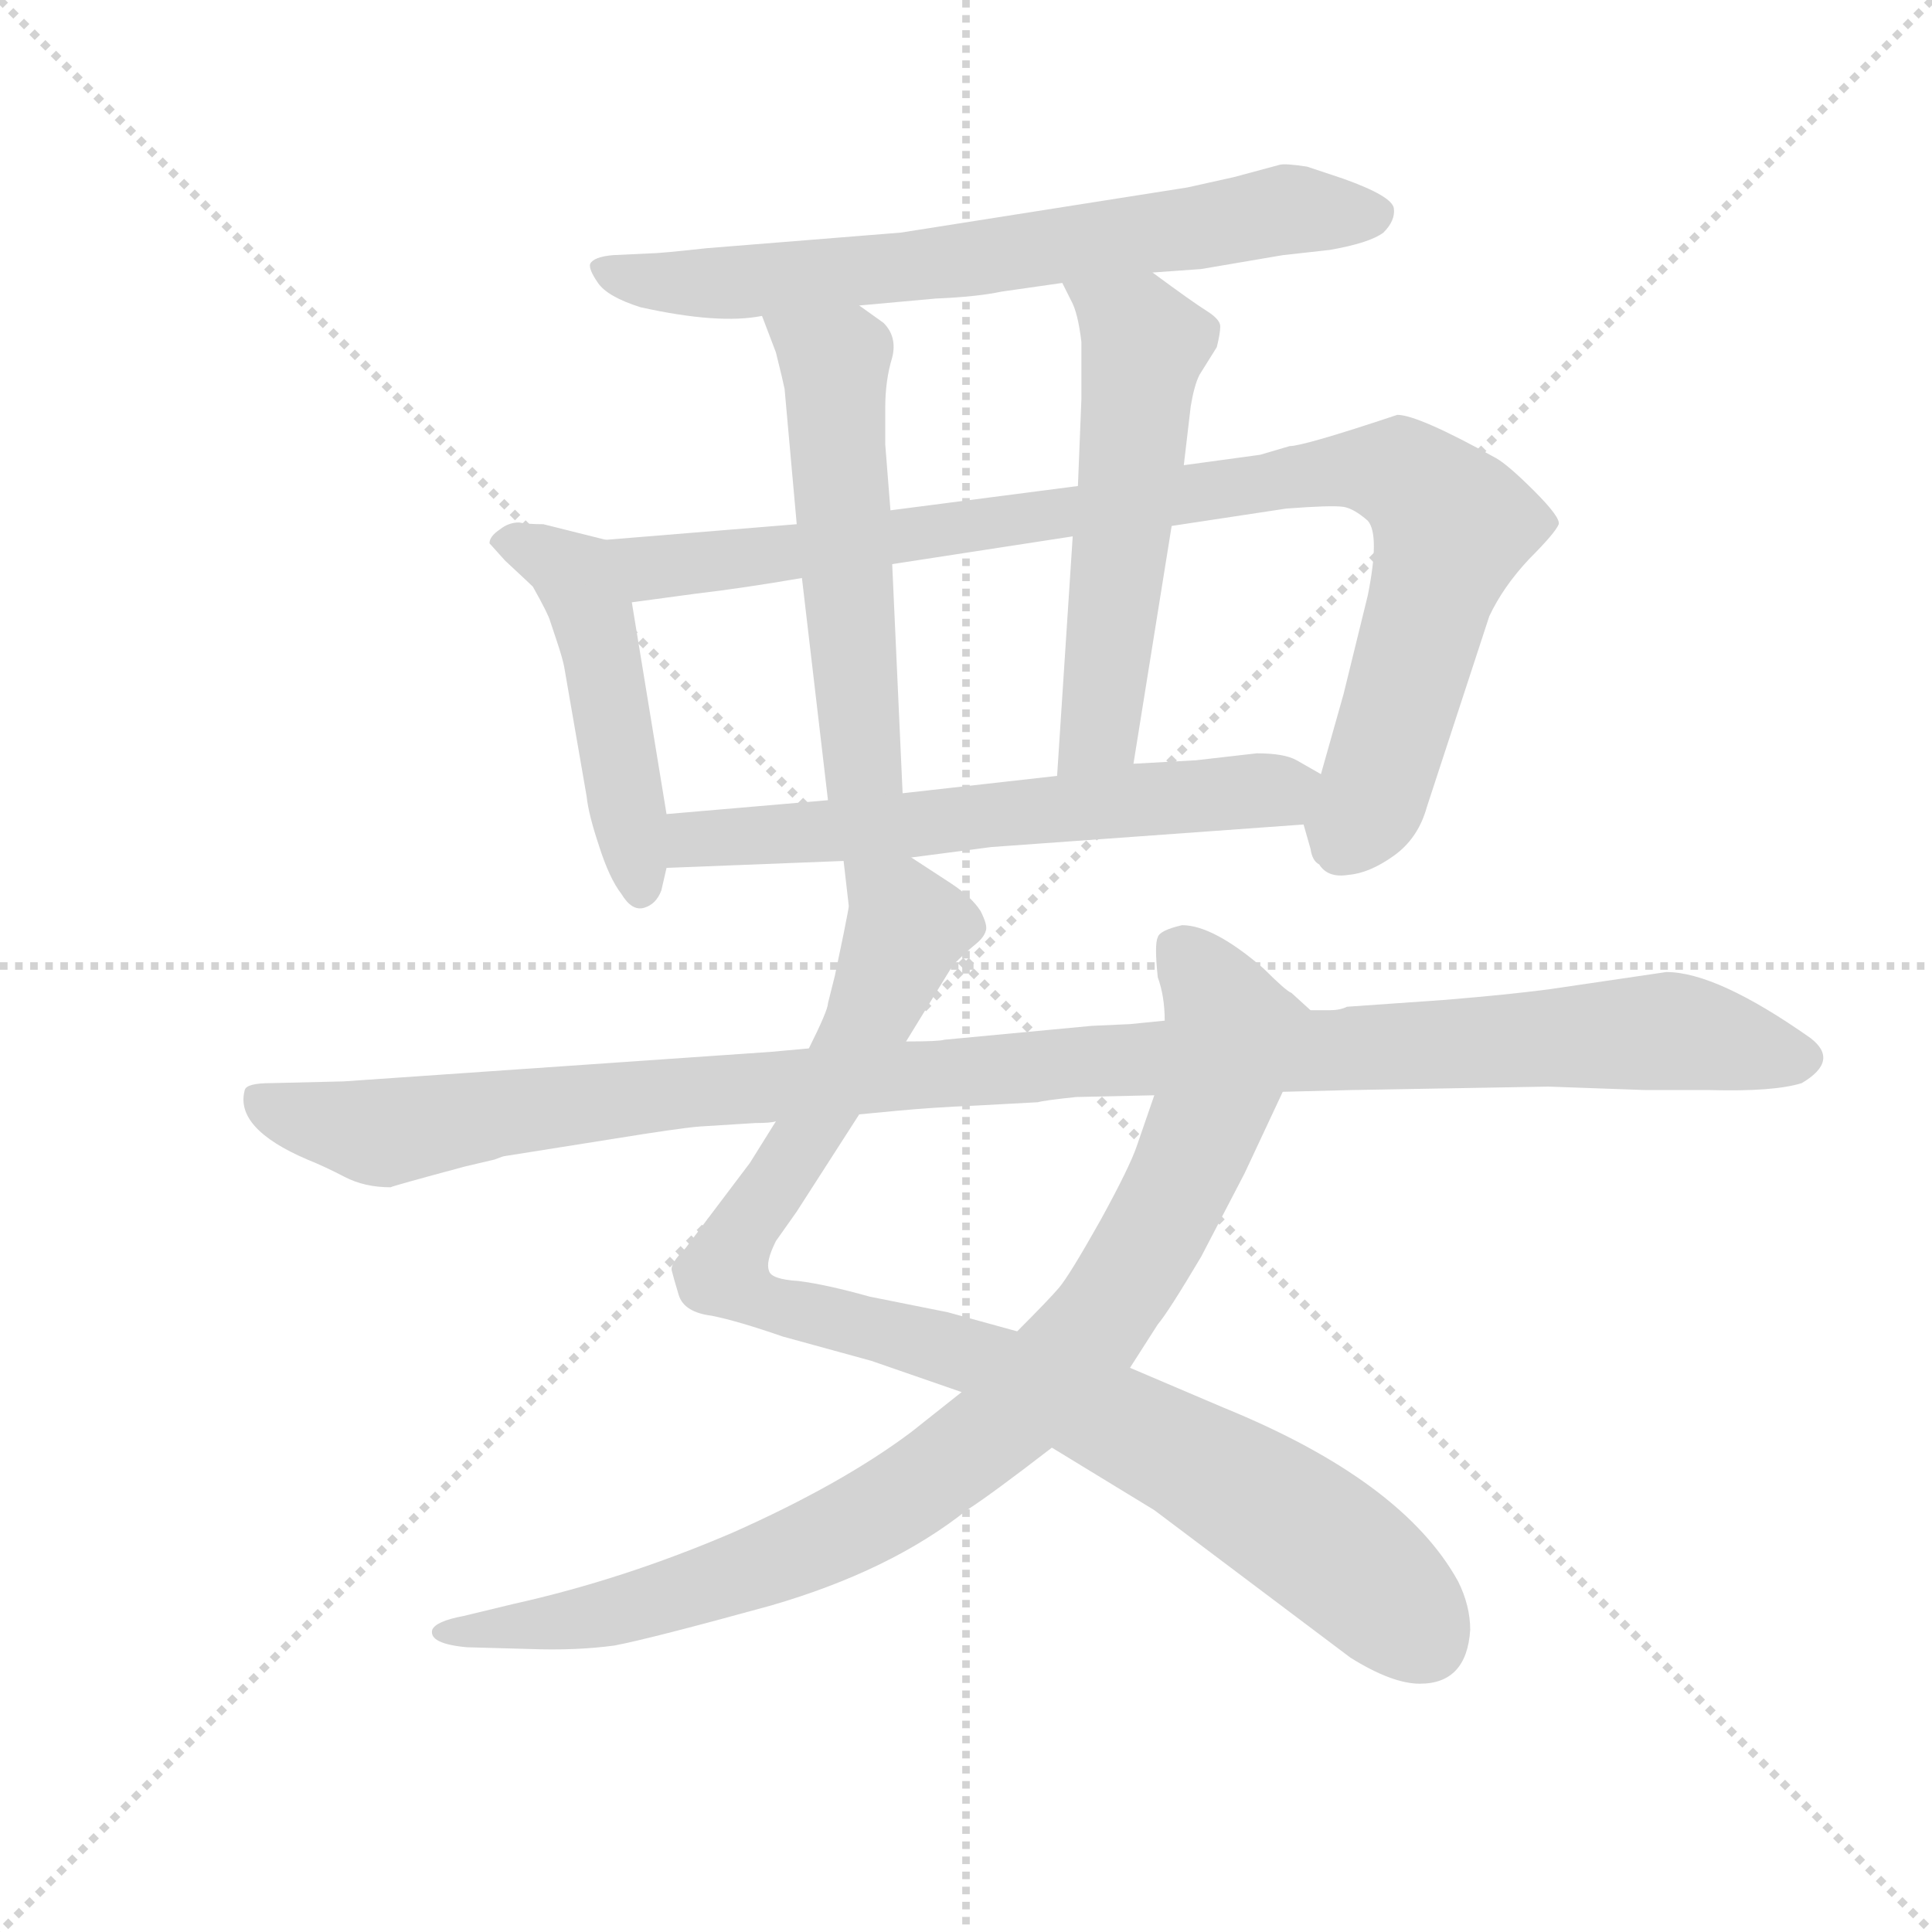 <svg version="1.1" viewBox="0 0 1024 1024" xmlns="http://www.w3.org/2000/svg">
  <g stroke="lightgray" stroke-dasharray="1,1" stroke-width="1" transform="scale(4, 4)">
    <line x1="0" y1="0" x2="256" y2="256"></line>
    <line x1="256" y1="0" x2="0" y2="256"></line>
    <line x1="128" y1="0" x2="128" y2="256"></line>
    <line x1="0" y1="128" x2="256" y2="128"></line>
  </g>
  <g transform="scale(0.92, -0.92) translate(60, -830)">
    <style type="text/css">
      
        @keyframes keyframes0 {
          from {
            stroke: blue;
            stroke-dashoffset: 704;
            stroke-width: 128;
          }
          70% {
            animation-timing-function: step-end;
            stroke: blue;
            stroke-dashoffset: 0;
            stroke-width: 128;
          }
          to {
            stroke: black;
            stroke-width: 1024;
          }
        }
        #make-me-a-hanzi-animation-0 {
          animation: keyframes0 0.823s both;
          animation-delay: 0s;
          animation-timing-function: linear;
        }
      
        @keyframes keyframes1 {
          from {
            stroke: blue;
            stroke-dashoffset: 484;
            stroke-width: 128;
          }
          61% {
            animation-timing-function: step-end;
            stroke: blue;
            stroke-dashoffset: 0;
            stroke-width: 128;
          }
          to {
            stroke: black;
            stroke-width: 1024;
          }
        }
        #make-me-a-hanzi-animation-1 {
          animation: keyframes1 0.644s both;
          animation-delay: 0.823s;
          animation-timing-function: linear;
        }
      
        @keyframes keyframes2 {
          from {
            stroke: blue;
            stroke-dashoffset: 952;
            stroke-width: 128;
          }
          76% {
            animation-timing-function: step-end;
            stroke: blue;
            stroke-dashoffset: 0;
            stroke-width: 128;
          }
          to {
            stroke: black;
            stroke-width: 1024;
          }
        }
        #make-me-a-hanzi-animation-2 {
          animation: keyframes2 1.025s both;
          animation-delay: 1.467s;
          animation-timing-function: linear;
        }
      
        @keyframes keyframes3 {
          from {
            stroke: blue;
            stroke-dashoffset: 546;
            stroke-width: 128;
          }
          64% {
            animation-timing-function: step-end;
            stroke: blue;
            stroke-dashoffset: 0;
            stroke-width: 128;
          }
          to {
            stroke: black;
            stroke-width: 1024;
          }
        }
        #make-me-a-hanzi-animation-3 {
          animation: keyframes3 0.694s both;
          animation-delay: 2.492s;
          animation-timing-function: linear;
        }
      
        @keyframes keyframes4 {
          from {
            stroke: blue;
            stroke-dashoffset: 557;
            stroke-width: 128;
          }
          64% {
            animation-timing-function: step-end;
            stroke: blue;
            stroke-dashoffset: 0;
            stroke-width: 128;
          }
          to {
            stroke: black;
            stroke-width: 1024;
          }
        }
        #make-me-a-hanzi-animation-4 {
          animation: keyframes4 0.703s both;
          animation-delay: 3.186s;
          animation-timing-function: linear;
        }
      
        @keyframes keyframes5 {
          from {
            stroke: blue;
            stroke-dashoffset: 622;
            stroke-width: 128;
          }
          67% {
            animation-timing-function: step-end;
            stroke: blue;
            stroke-dashoffset: 0;
            stroke-width: 128;
          }
          to {
            stroke: black;
            stroke-width: 1024;
          }
        }
        #make-me-a-hanzi-animation-5 {
          animation: keyframes5 0.756s both;
          animation-delay: 3.889s;
          animation-timing-function: linear;
        }
      
        @keyframes keyframes6 {
          from {
            stroke: blue;
            stroke-dashoffset: 987;
            stroke-width: 128;
          }
          76% {
            animation-timing-function: step-end;
            stroke: blue;
            stroke-dashoffset: 0;
            stroke-width: 128;
          }
          to {
            stroke: black;
            stroke-width: 1024;
          }
        }
        #make-me-a-hanzi-animation-6 {
          animation: keyframes6 1.053s both;
          animation-delay: 4.645s;
          animation-timing-function: linear;
        }
      
        @keyframes keyframes7 {
          from {
            stroke: blue;
            stroke-dashoffset: 935;
            stroke-width: 128;
          }
          75% {
            animation-timing-function: step-end;
            stroke: blue;
            stroke-dashoffset: 0;
            stroke-width: 128;
          }
          to {
            stroke: black;
            stroke-width: 1024;
          }
        }
        #make-me-a-hanzi-animation-7 {
          animation: keyframes7 1.011s both;
          animation-delay: 5.699s;
          animation-timing-function: linear;
        }
      
        @keyframes keyframes8 {
          from {
            stroke: blue;
            stroke-dashoffset: 1150;
            stroke-width: 128;
          }
          79% {
            animation-timing-function: step-end;
            stroke: blue;
            stroke-dashoffset: 0;
            stroke-width: 128;
          }
          to {
            stroke: black;
            stroke-width: 1024;
          }
        }
        #make-me-a-hanzi-animation-8 {
          animation: keyframes8 1.186s both;
          animation-delay: 6.709s;
          animation-timing-function: linear;
        }
      
    </style>
    
      <path d="M 604 673 L 632 675 L 679 683 L 706 686 Q 729 690 737 696 Q 744 703 743 710 Q 742 717 714 727 L 693 734 Q 680 736 677 735 L 651 728 L 624 722 L 459 696 L 347 687 Q 320 684 314 684 L 293 683 Q 282 682 280 678 Q 279 675 284.5 667 Q 290 659 309 653 Q 354 643 379 648 L 435 654 L 479 658 Q 503 659 517 662 L 552 667 L 604 673 Z" fill="lightgray"></path>
    
      <path d="M 289 519 L 253 528 Q 244 528 239 529 Q 233 529 228 525 Q 222 521 222 517 L 231 507 Q 245 494 247 492 Q 256 476 257 472 L 261 460 Q 264 451 265 446 L 278 371 Q 279 361 285 343 Q 291 324 298 315 Q 304 305 311 307 Q 318 309 321 317 L 324 330 L 324 361 L 304 483 C 299 513 298 517 289 519 Z" fill="lightgray"></path>
    
      <path d="M 691 355 L 695 341 Q 696 334 700 332 Q 705 324 717 326 Q 729 327 743 337 Q 757 347 762 365 L 798 475 Q 806 492 821 508 Q 836 523 838 528 Q 839 532 824 547 Q 809 562 802 566 Q 757 591 745 591 Q 691 573 683 573 L 666 568 L 622 562 L 561 550 L 453 536 L 399 528 L 289 519 C 259 517 274 479 304 483 L 341 488 Q 367 491 402 497 L 454 505 L 558 521 L 615 527 L 681 537 Q 707 539 714 538 Q 720 537 728 530 Q 735 522 728 487 L 714 430 L 701 384 C 693 355 690 358 691 355 Z" fill="lightgray"></path>
    
      <path d="M 379 648 L 387 627 Q 391 611 392 606 L 399 528 L 402 497 L 417 369 C 420 339 461 343 460 373 L 454 505 L 453 536 L 450 574 L 450 595 Q 450 611 454 624 Q 457 636 449 644 L 435 654 C 411 671 368 676 379 648 Z" fill="lightgray"></path>
    
      <path d="M 622 562 L 626 596 Q 628 608 631 614 L 641 630 Q 643 638 643 642 Q 643 646 635 651 Q 627 656 604 673 C 580 691 539 694 552 667 L 557 657 Q 561 650 563 633 L 563 600 L 561 550 L 558 521 L 549 383 C 547 353 588 360 593 390 L 615 527 L 622 562 Z" fill="lightgray"></path>
    
      <path d="M 465 336 L 511 342 L 691 355 C 721 357 727 369 701 384 L 687 392 Q 680 396 664 396 L 629 392 L 593 390 L 549 383 L 460 373 L 417 369 L 324 361 C 294 358 294 329 324 330 L 426 334 L 465 336 Z" fill="lightgray"></path>
    
      <path d="M 387 184 L 372 160 L 335 111 Q 326 102 327 98 Q 328 94 331 84 Q 334 74 350 72 Q 365 69 391 60 L 442 46 L 494 28 L 546 -4 L 605 -40 L 718 -125 Q 742 -140 758 -140 Q 785 -140 787 -109 Q 787 -95 780 -81 Q 748 -23 645 19 L 591 42 L 526 63 L 486 74 L 441 83 Q 416 90 400 92 Q 384 93 383 98 Q 381 103 387 115 L 399 132 L 435 188 L 462 230 L 489 274 Q 497 282 502 286 Q 507 290 508 294 Q 509 297 505 305 Q 500 313 488 321 L 465 336 C 440 352 423 364 426 334 L 429 308 Q 429 307 426 292 L 421 268 L 417 252 Q 417 248 406 226 L 387 184 Z" fill="lightgray"></path>
    
      <path d="M 494 28 L 465 5 Q 425 -25 362 -53 Q 299 -80 236 -94 L 207 -101 Q 191 -104 189 -109 Q 187 -117 209 -119 L 245 -120 Q 272 -121 294 -118 Q 315 -114 384 -95 Q 453 -75 497 -40 Q 511 -31 546 -4 L 591 42 L 607 67 Q 613 74 632 106 L 657 154 L 679 201 C 692 228 699 244 695 248 L 684 258 Q 681 259 668 272 Q 639 297 621 297 Q 608 294 607 290 Q 605 286 607 267 Q 611 256 611 242 L 605 199 L 595 170 Q 591 158 574 127 Q 556 95 550 88 Q 544 81 526 63 L 494 28 Z" fill="lightgray"></path>
    
      <path d="M 384 224 L 138 207 L 96 206 Q 82 206 81 202 Q 75 180 117 162 Q 127 158 138.5 152 Q 150 146 165 146 Q 167 147 208 158 L 225 162 Q 230 164 231 164 L 294 174 Q 331 180 343 181 L 375 183 Q 384 183 387 184 L 435 188 L 456 190 Q 477 192 501 193 L 538 195 Q 541 196 560 198 L 605 199 L 679 201 L 718 202 L 832 204 L 888 202 L 925 202 Q 962 201 978 206 Q 1000 219 983 232 Q 929 270 900 270 L 832 260 Q 809 257 773 254 L 716 250 Q 712 248 706 248 L 695 248 L 611 242 L 591 240 L 569 239 L 484 231 Q 481 230 462 230 L 406 226 L 384 224 Z" fill="lightgray"></path>
    
    
      <clipPath id="make-me-a-hanzi-clip-0">
        <path d="M 604 673 L 632 675 L 679 683 L 706 686 Q 729 690 737 696 Q 744 703 743 710 Q 742 717 714 727 L 693 734 Q 680 736 677 735 L 651 728 L 624 722 L 459 696 L 347 687 Q 320 684 314 684 L 293 683 Q 282 682 280 678 Q 279 675 284.5 667 Q 290 659 309 653 Q 354 643 379 648 L 435 654 L 479 658 Q 503 659 517 662 L 552 667 L 604 673 Z"></path>
      </clipPath>
      <path clip-path="url(#make-me-a-hanzi-clip-0)" d="M 289 675 L 306 668 L 350 666 L 470 677 L 677 709 L 733 706" fill="none" id="make-me-a-hanzi-animation-0" stroke-dasharray="576 1152" stroke-linecap="round"></path>
    
      <clipPath id="make-me-a-hanzi-clip-1">
        <path d="M 289 519 L 253 528 Q 244 528 239 529 Q 233 529 228 525 Q 222 521 222 517 L 231 507 Q 245 494 247 492 Q 256 476 257 472 L 261 460 Q 264 451 265 446 L 278 371 Q 279 361 285 343 Q 291 324 298 315 Q 304 305 311 307 Q 318 309 321 317 L 324 330 L 324 361 L 304 483 C 299 513 298 517 289 519 Z"></path>
      </clipPath>
      <path clip-path="url(#make-me-a-hanzi-clip-1)" d="M 231 516 L 266 503 L 280 480 L 309 319" fill="none" id="make-me-a-hanzi-animation-1" stroke-dasharray="356 712" stroke-linecap="round"></path>
    
      <clipPath id="make-me-a-hanzi-clip-2">
        <path d="M 691 355 L 695 341 Q 696 334 700 332 Q 705 324 717 326 Q 729 327 743 337 Q 757 347 762 365 L 798 475 Q 806 492 821 508 Q 836 523 838 528 Q 839 532 824 547 Q 809 562 802 566 Q 757 591 745 591 Q 691 573 683 573 L 666 568 L 622 562 L 561 550 L 453 536 L 399 528 L 289 519 C 259 517 274 479 304 483 L 341 488 Q 367 491 402 497 L 454 505 L 558 521 L 615 527 L 681 537 Q 707 539 714 538 Q 720 537 728 530 Q 735 522 728 487 L 714 430 L 701 384 C 693 355 690 358 691 355 Z"></path>
      </clipPath>
      <path clip-path="url(#make-me-a-hanzi-clip-2)" d="M 297 515 L 320 503 L 711 559 L 747 556 L 777 527 L 734 382 L 713 341" fill="none" id="make-me-a-hanzi-animation-2" stroke-dasharray="824 1648" stroke-linecap="round"></path>
    
      <clipPath id="make-me-a-hanzi-clip-3">
        <path d="M 379 648 L 387 627 Q 391 611 392 606 L 399 528 L 402 497 L 417 369 C 420 339 461 343 460 373 L 454 505 L 453 536 L 450 574 L 450 595 Q 450 611 454 624 Q 457 636 449 644 L 435 654 C 411 671 368 676 379 648 Z"></path>
      </clipPath>
      <path clip-path="url(#make-me-a-hanzi-clip-3)" d="M 386 645 L 421 617 L 436 393 L 423 377" fill="none" id="make-me-a-hanzi-animation-3" stroke-dasharray="418 836" stroke-linecap="round"></path>
    
      <clipPath id="make-me-a-hanzi-clip-4">
        <path d="M 622 562 L 626 596 Q 628 608 631 614 L 641 630 Q 643 638 643 642 Q 643 646 635 651 Q 627 656 604 673 C 580 691 539 694 552 667 L 557 657 Q 561 650 563 633 L 563 600 L 561 550 L 558 521 L 549 383 C 547 353 588 360 593 390 L 615 527 L 622 562 Z"></path>
      </clipPath>
      <path clip-path="url(#make-me-a-hanzi-clip-4)" d="M 559 664 L 599 632 L 575 416 L 555 390" fill="none" id="make-me-a-hanzi-animation-4" stroke-dasharray="429 858" stroke-linecap="round"></path>
    
      <clipPath id="make-me-a-hanzi-clip-5">
        <path d="M 465 336 L 511 342 L 691 355 C 721 357 727 369 701 384 L 687 392 Q 680 396 664 396 L 629 392 L 593 390 L 549 383 L 460 373 L 417 369 L 324 361 C 294 358 294 329 324 330 L 426 334 L 465 336 Z"></path>
      </clipPath>
      <path clip-path="url(#make-me-a-hanzi-clip-5)" d="M 331 338 L 349 348 L 693 379" fill="none" id="make-me-a-hanzi-animation-5" stroke-dasharray="494 988" stroke-linecap="round"></path>
    
      <clipPath id="make-me-a-hanzi-clip-6">
        <path d="M 387 184 L 372 160 L 335 111 Q 326 102 327 98 Q 328 94 331 84 Q 334 74 350 72 Q 365 69 391 60 L 442 46 L 494 28 L 546 -4 L 605 -40 L 718 -125 Q 742 -140 758 -140 Q 785 -140 787 -109 Q 787 -95 780 -81 Q 748 -23 645 19 L 591 42 L 526 63 L 486 74 L 441 83 Q 416 90 400 92 Q 384 93 383 98 Q 381 103 387 115 L 399 132 L 435 188 L 462 230 L 489 274 Q 497 282 502 286 Q 507 290 508 294 Q 509 297 505 305 Q 500 313 488 321 L 465 336 C 440 352 423 364 426 334 L 429 308 Q 429 307 426 292 L 421 268 L 417 252 Q 417 248 406 226 L 387 184 Z"></path>
      </clipPath>
      <path clip-path="url(#make-me-a-hanzi-clip-6)" d="M 433 328 L 462 297 L 427 216 L 358 103 L 360 92 L 391 77 L 501 49 L 612 -3 L 705 -61 L 760 -115" fill="none" id="make-me-a-hanzi-animation-6" stroke-dasharray="859 1718" stroke-linecap="round"></path>
    
      <clipPath id="make-me-a-hanzi-clip-7">
        <path d="M 494 28 L 465 5 Q 425 -25 362 -53 Q 299 -80 236 -94 L 207 -101 Q 191 -104 189 -109 Q 187 -117 209 -119 L 245 -120 Q 272 -121 294 -118 Q 315 -114 384 -95 Q 453 -75 497 -40 Q 511 -31 546 -4 L 591 42 L 607 67 Q 613 74 632 106 L 657 154 L 679 201 C 692 228 699 244 695 248 L 684 258 Q 681 259 668 272 Q 639 297 621 297 Q 608 294 607 290 Q 605 286 607 267 Q 611 256 611 242 L 605 199 L 595 170 Q 591 158 574 127 Q 556 95 550 88 Q 544 81 526 63 L 494 28 Z"></path>
      </clipPath>
      <path clip-path="url(#make-me-a-hanzi-clip-7)" d="M 614 285 L 628 274 L 650 236 L 644 210 L 621 150 L 592 97 L 570 64 L 529 21 L 452 -37 L 386 -69 L 286 -100 L 194 -110" fill="none" id="make-me-a-hanzi-animation-7" stroke-dasharray="807 1614" stroke-linecap="round"></path>
    
      <clipPath id="make-me-a-hanzi-clip-8">
        <path d="M 384 224 L 138 207 L 96 206 Q 82 206 81 202 Q 75 180 117 162 Q 127 158 138.5 152 Q 150 146 165 146 Q 167 147 208 158 L 225 162 Q 230 164 231 164 L 294 174 Q 331 180 343 181 L 375 183 Q 384 183 387 184 L 435 188 L 456 190 Q 477 192 501 193 L 538 195 Q 541 196 560 198 L 605 199 L 679 201 L 718 202 L 832 204 L 888 202 L 925 202 Q 962 201 978 206 Q 1000 219 983 232 Q 929 270 900 270 L 832 260 Q 809 257 773 254 L 716 250 Q 712 248 706 248 L 695 248 L 611 242 L 591 240 L 569 239 L 484 231 Q 481 230 462 230 L 406 226 L 384 224 Z"></path>
      </clipPath>
      <path clip-path="url(#make-me-a-hanzi-clip-8)" d="M 90 197 L 103 189 L 160 177 L 332 201 L 619 222 L 898 236 L 976 220" fill="none" id="make-me-a-hanzi-animation-8" stroke-dasharray="1022 2044" stroke-linecap="round"></path>
    
  </g>
</svg>